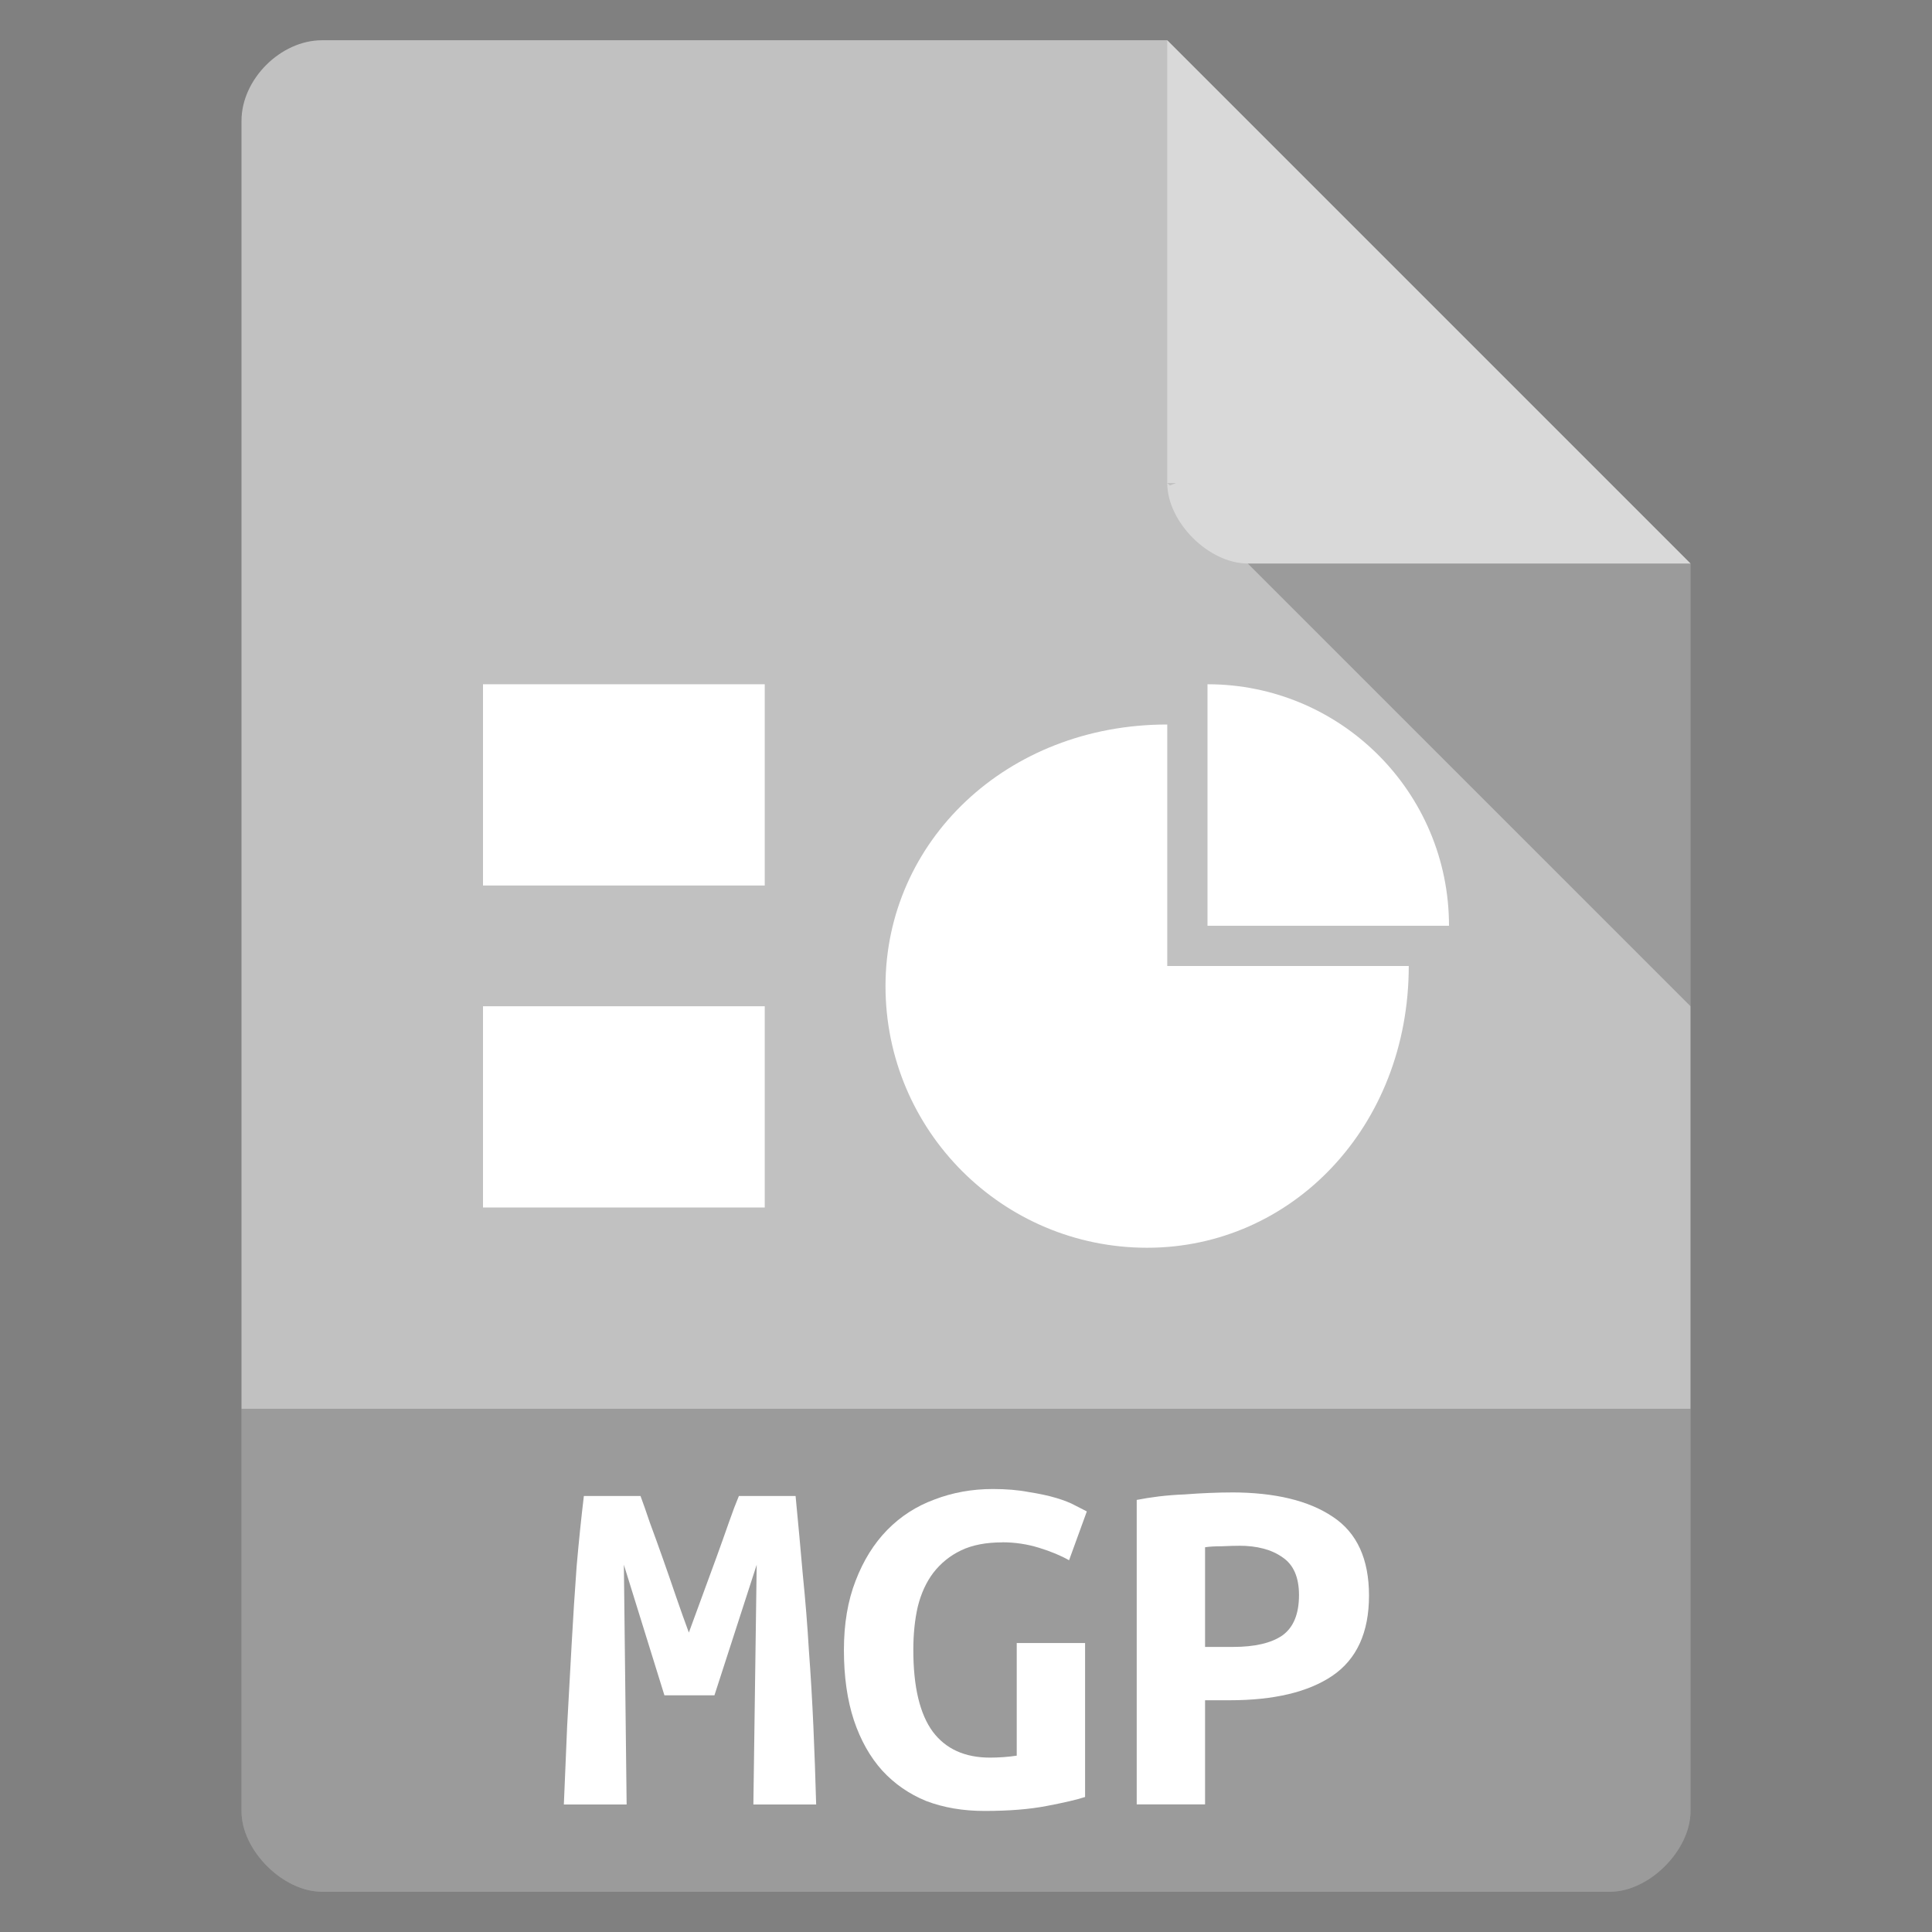 <svg viewBox="0 0 48 48" xmlns="http://www.w3.org/2000/svg">
 <rect x="0" y="0" width="48" height="48" fill="#808080" stroke="none"/>
 <path d="m8 1c-1.029 0-2 .971-2 2v42c0 .971 1.029 2 2 2h32c .971 0 2-1.029 2-2v-31l-13-13z" fill="#c1c1c1"/>
 <path d="m29 12l .063.063.156-.063zm2 2l11 11v-11z" fill-opacity=".196"/>
 <path d="m29 1l13 13h-11c-.971 0-2-1.029-2-2z" fill="#ffffff" fill-opacity=".392"/>
 <path d="m6 35v10c0 .971 1.029 2 2 2h32c .971 0 2-1.029 2-2v-10z" fill-opacity=".196"/>
 <g fill="#ffffff" transform="matrix(1.056 0 0 .947 -12.537 .421)">
  <path d="m26.941 38.801c.061.183.135.418.222.706.096.288.196.597.301.928.105.331.209.667.314 1.01.105.34.205.654.301.941.105-.322.214-.654.327-.994.113-.349.222-.68.327-.994.105-.322.2-.623.288-.902.087-.279.166-.51.235-.693h1.334c.061.706.118 1.395.17 2.066.061.671.109 1.338.144 2 .044.654.078 1.316.105 1.987.026.662.048 1.342.065 2.04h-1.477l.078-6.289-.994 3.425h-1.177l-.954-3.425.065 6.289h-1.477c.026-.662.052-1.351.078-2.066.035-.715.07-1.425.105-2.131.035-.706.074-1.39.118-2.053.052-.662.109-1.277.17-1.843h1.334"/>
  <path d="m35.452 40.02c-.384 0-.706.07-.967.209-.261.139-.479.336-.654.588-.166.244-.288.54-.366.889-.07.34-.105.719-.105 1.137 0 .967.153 1.682.458 2.144.305.453.754.68 1.347.68.096 0 .2-.004.314-.013.113-.009.218-.022.314-.039v-2.955h1.608v4.04c-.192.07-.492.148-.902.235-.401.087-.889.131-1.464.131-.506 0-.963-.087-1.373-.261-.401-.183-.745-.449-1.033-.798-.288-.357-.51-.798-.667-1.32-.157-.532-.235-1.146-.235-1.843 0-.689.092-1.294.275-1.817.183-.532.431-.976.745-1.334.314-.357.684-.623 1.111-.798.427-.183.885-.275 1.373-.275.314 0 .593.026.837.078.253.044.471.096.654.157.183.061.331.126.445.196.122.07.214.122.275.157l-.418 1.281c-.192-.122-.427-.231-.706-.327-.279-.096-.567-.144-.863-.144"/>
  <path d="m40.838 38.709c1.028 0 1.826.214 2.393.641.567.418.85 1.107.85 2.066 0 .967-.288 1.669-.863 2.105-.567.427-1.373.641-2.419.641h-.575v2.732h-1.608v-7.988c.157-.035.331-.065.523-.092.2-.026.401-.044.601-.052.2-.017.397-.031.588-.039.192-.009.362-.013.51-.013m.183 1.399c-.096 0-.231.004-.405.013-.166 0-.296.009-.392.026v2.615h.654c.514 0 .902-.1 1.164-.301.261-.209.392-.562.392-1.059 0-.471-.131-.802-.392-.994-.253-.2-.593-.301-1.02-.301"/>
 </g>
 <path d="m12 17h7v5h-7z" fill="#ffffff"/>
 <path d="m12 25h7v5h-7z" fill="#ffffff"/>
 <path d="m30 17v6h6c0-3.314-2.686-6-6-6z" fill="#ffffff"/>
 <path d="m29 18c-4 0-7 2.91-7 6.5 0 3.59 2.91 6.5 6.5 6.5 3.59 0 6.5-3 6.5-7h-6z" fill="#ffffff"/>
</svg>
